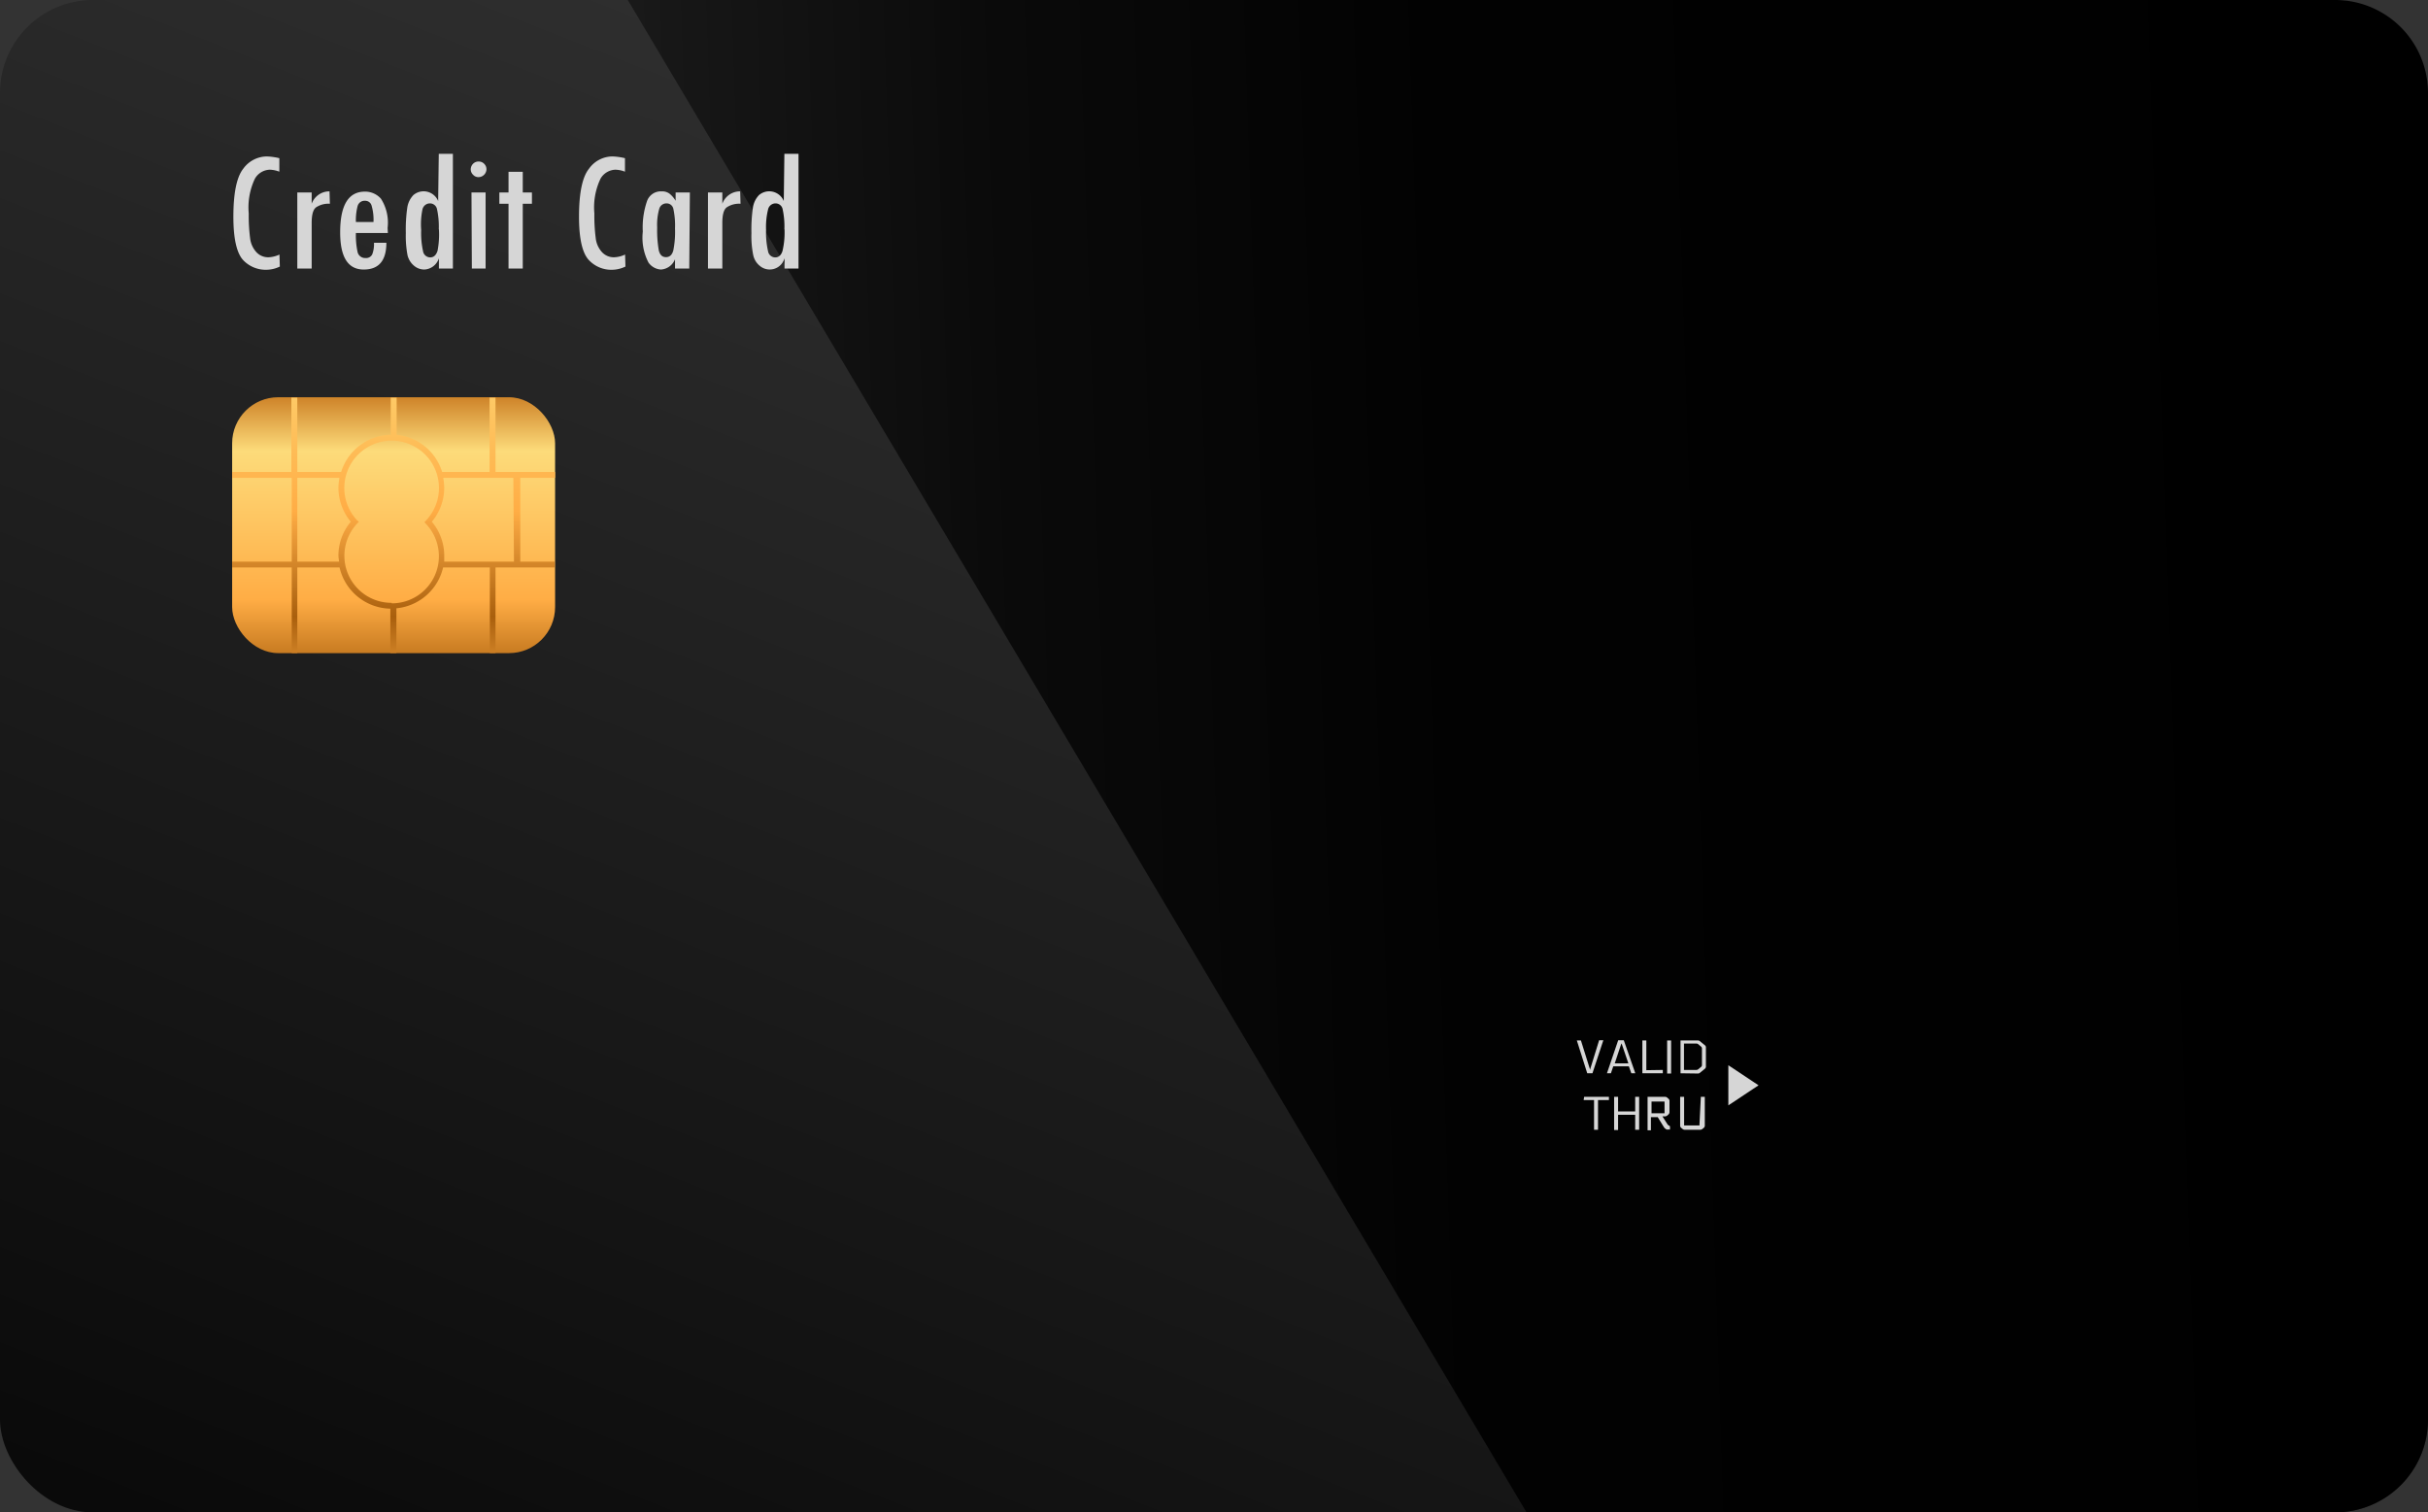<svg xmlns="http://www.w3.org/2000/svg" xmlns:xlink="http://www.w3.org/1999/xlink" viewBox="0 0 196 122.1"><rect x="0" y="0" width="196" height="122.1" fill="#333333" stroke="none"/><defs><style>.cls-1{isolation:isolate;}.cls-2{fill:url(#linear-gradient);}.cls-3{mix-blend-mode:screen;fill:url(#linear-gradient-2);}.cls-4{fill:url(#linear-gradient-3);}.cls-5{mix-blend-mode:multiply;fill:url(#linear-gradient-4);}.cls-6,.cls-7{fill:#d6d6d6;}.cls-7{fill-rule:evenodd;}</style><linearGradient id="linear-gradient" x1="61.65" y1="153.71" x2="136.24" y2="-36.45" gradientUnits="userSpaceOnUse"><stop offset="0" stop-color="#070707"/><stop offset="1" stop-color="#404040"/></linearGradient><linearGradient id="linear-gradient-2" x1="194.52" y1="58.55" x2="-100.09" y2="68.37" gradientUnits="userSpaceOnUse"><stop offset="0"/><stop offset="0.26" stop-color="#020202"/><stop offset="0.38" stop-color="#0a0a0a"/><stop offset="0.47" stop-color="#171717"/><stop offset="0.55" stop-color="#292929"/><stop offset="0.62" stop-color="#414141"/><stop offset="0.69" stop-color="#5e5e5e"/><stop offset="0.74" stop-color="#818181"/><stop offset="0.8" stop-color="#aaa"/><stop offset="0.85" stop-color="#d7d7d7"/><stop offset="0.89" stop-color="#fff"/></linearGradient><linearGradient id="linear-gradient-3" x1="31.78" y1="26.5" x2="31.78" y2="78.63" gradientUnits="userSpaceOnUse"><stop offset="0" stop-color="#ffca3f"/><stop offset="0.1" stop-color="#ca7c22"/><stop offset="0.19" stop-color="#fddb7a"/><stop offset="0.42" stop-color="#ffad45"/><stop offset="0.55" stop-color="#a95f0d"/><stop offset="0.66" stop-color="#ffad45"/><stop offset="0.79" stop-color="#ffff9b"/><stop offset="0.87" stop-color="#ffed7c"/><stop offset="1" stop-color="#ffca3f"/></linearGradient><linearGradient id="linear-gradient-4" x1="31.78" y1="13.87" x2="31.78" y2="79.13" xlink:href="#linear-gradient-3"/></defs><title>資產 2</title><g class="cls-1"><g id="圖層_2" data-name="圖層 2"><g id="Layer_1" data-name="Layer 1"><rect class="cls-2" width="196" height="122.1" rx="7.5"/><path class="cls-3" d="M188.5,0H50.68l72.55,122.1H188.5a7.5,7.5,0,0,0,7.5-7.5V7.5A7.5,7.5,0,0,0,188.5,0Z"/><rect class="cls-4" x="18.74" y="32.07" width="26.07" height="20.66" rx="3.72"/><path class="cls-5" d="M44.81,38.58V38.1H40v-6h-.48v6H35.69a4.28,4.28,0,0,0-3.67-3v-3h-.48v3a4.27,4.27,0,0,0-4,3H24v-6h-.48v6H18.74v.48h4.81v6.76H18.74v.47h4.81v6.91H24V45.81h3.41a4.29,4.29,0,0,0,4.1,3.33v3.58H32V49.11a4.29,4.29,0,0,0,3.77-3.3h3.77v6.91H40V45.81h4.77v-.47H42V38.58ZM27.37,45.34H24V38.58H27.4a5.16,5.16,0,0,0-.08.8,4.27,4.27,0,0,0,1,2.74,4.25,4.25,0,0,0-1,2.74C27.32,45,27.36,45.18,27.37,45.34Zm4.25,3.33a3.8,3.8,0,0,1-2.8-6.39l.15-.16L28.82,42a3.82,3.82,0,1,1,5.59,0l-.15.16.15.16a3.8,3.8,0,0,1-2.79,6.39Zm9.87-3.33H35.86c0-.16,0-.32,0-.48a4.25,4.25,0,0,0-1-2.74,4.27,4.27,0,0,0,1-2.74,5.16,5.16,0,0,0-.08-.8h5.66Z"/><path class="cls-6" d="M22.59,21.52a2.56,2.56,0,0,1-1.09.26A2.51,2.51,0,0,1,19.63,21c-.52-.56-.79-1.73-.79-3.5,0-1.92.27-3.21.79-3.87a2.37,2.37,0,0,1,1.92-1,5.16,5.16,0,0,1,1,.14v1.09a2.31,2.31,0,0,0-.77-.16,1.44,1.44,0,0,0-1.2.72,5.38,5.38,0,0,0-.5,2.81,14,14,0,0,0,.11,2,2,2,0,0,0,.5,1.12,1.29,1.29,0,0,0,1,.42,2.3,2.3,0,0,0,.87-.22Z"/><path class="cls-6" d="M26.63,16.45a1.8,1.8,0,0,0-1.13.3c-.23.19-.34.6-.34,1.25v3.68H24V15.54h1.16v.91h0a1.52,1.52,0,0,1,1.36-1h.08Z"/><path class="cls-6" d="M31.31,18.81H28.73a6.35,6.35,0,0,0,.13,1.51.62.62,0,0,0,.65.51.54.54,0,0,0,.54-.3,2.31,2.31,0,0,0,.14-.93h1q0,2.16-1.83,2.16c-1.27,0-1.9-1-1.9-3,0-2.19.66-3.29,2-3.29a1.7,1.7,0,0,1,1.29.57,3.57,3.57,0,0,1,.54,2.35Zm-1.16-.89A4.08,4.08,0,0,0,30,16.61a.53.53,0,0,0-.53-.4.58.58,0,0,0-.6.42,4.5,4.5,0,0,0-.14,1.29Z"/><path class="cls-6" d="M35.42,12.42h1.14v9.26H35.43v-.83h0a1.3,1.3,0,0,1-1.18.91,1.28,1.28,0,0,1-.82-.3,1.59,1.59,0,0,1-.53-.84,8.36,8.36,0,0,1-.14-1.81,12.3,12.3,0,0,1,.12-2.06,1.86,1.86,0,0,1,.49-1,1.27,1.27,0,0,1,2,.48h0Zm0,6.09a6.57,6.57,0,0,0-.14-1.61.58.58,0,0,0-.58-.48.62.62,0,0,0-.6.5A5.93,5.93,0,0,0,34,18.57a6.78,6.78,0,0,0,.15,1.71.59.59,0,0,0,.58.5c.28,0,.47-.17.59-.53A6.94,6.94,0,0,0,35.43,18.51Z"/><path class="cls-6" d="M38,13.67a.65.65,0,0,1,.19-.45.61.61,0,0,1,.45-.18.6.6,0,0,1,.44.18.61.61,0,0,1,.19.45.65.65,0,0,1-.63.63.58.58,0,0,1-.45-.19A.61.61,0,0,1,38,13.67Zm.06,1.87h1.14v6.14H38.09Z"/><path class="cls-6" d="M42.94,16.45H42.2v5.23H41.05V16.45h-.74v-.91h.74V13.87H42.2v1.67h.74Z"/><path class="cls-6" d="M50.49,21.52a2.56,2.56,0,0,1-1.09.26A2.48,2.48,0,0,1,47.54,21c-.53-.56-.8-1.73-.8-3.5,0-1.92.27-3.21.8-3.87a2.34,2.34,0,0,1,1.91-1,5.16,5.16,0,0,1,1,.14v1.09a2.31,2.31,0,0,0-.77-.16,1.44,1.44,0,0,0-1.2.72,5.38,5.38,0,0,0-.5,2.81,14,14,0,0,0,.11,2,2,2,0,0,0,.5,1.12,1.29,1.29,0,0,0,1,.42,2.26,2.26,0,0,0,.87-.22Z"/><path class="cls-6" d="M55.64,21.68H54.49v-.75h0a1.31,1.31,0,0,1-1.14.83,1.33,1.33,0,0,1-1-.56,4.36,4.36,0,0,1-.46-2.5,6.5,6.5,0,0,1,.35-2.49,1.18,1.18,0,0,1,1.17-.76,1,1,0,0,1,.63.18,2.13,2.13,0,0,1,.5.58h0v-.67h1.15Zm-1.88-.92c.3,0,.49-.18.59-.53a7.51,7.51,0,0,0,.14-1.79,6.22,6.22,0,0,0-.13-1.56.55.55,0,0,0-.55-.46.6.6,0,0,0-.59.43,4.7,4.7,0,0,0-.17,1.52,9.41,9.41,0,0,0,.13,1.84C53.27,20.58,53.46,20.76,53.76,20.76Z"/><path class="cls-6" d="M59.78,16.45a1.8,1.8,0,0,0-1.13.3c-.23.19-.34.6-.34,1.25v3.68H57.15V15.54h1.16v.91h0a1.52,1.52,0,0,1,1.36-1h.08Z"/><path class="cls-6" d="M63.32,12.42h1.14v9.26H63.33v-.83h0a1.24,1.24,0,0,1-2,.61,1.52,1.52,0,0,1-.52-.84,7.62,7.62,0,0,1-.15-1.81,12.3,12.3,0,0,1,.12-2.06,1.86,1.86,0,0,1,.49-1,1.27,1.27,0,0,1,2,.48h0Zm0,6.09a6.57,6.57,0,0,0-.14-1.61.58.58,0,0,0-.58-.48.62.62,0,0,0-.6.5,5.93,5.93,0,0,0-.16,1.65A6.78,6.78,0,0,0,62,20.28a.59.59,0,0,0,.58.5c.28,0,.48-.17.59-.53A6.49,6.49,0,0,0,63.33,18.51Z"/><path class="cls-6" d="M128.37,86.41h0a.27.27,0,0,1,0-.1l.72-2.33h.34l-.88,2.67h-.42L127.29,84h.33l.73,2.33Z"/><path class="cls-6" d="M129.72,86.65l.91-2.67h.45l.93,2.67h-.32l-.2-.56h-1.26l-.19.56Zm1.14-2.44h0a.26.26,0,0,1,0,.11l-.51,1.53h1.1l-.52-1.53A.26.26,0,0,1,130.86,84.21Z"/><path class="cls-6" d="M134.23,86.38v.27h-1.65V84h.32v2.4Z"/><path class="cls-6" d="M134.58,84h.32v2.67h-.32Z"/><path class="cls-6" d="M135.66,86.65V84h1.41a.25.25,0,0,1,.18.08l.37.3a.21.21,0,0,1,.09.16v1.59a.24.24,0,0,1-.09.16l-.37.3a.25.25,0,0,1-.18.08Zm1.73-.65V84.63a.2.2,0,0,0-.09-.15l-.18-.15a.24.24,0,0,0-.18-.08h-1v2.13h1a.29.29,0,0,0,.18-.08l.18-.15A.2.2,0,0,0,137.39,86Z"/><path class="cls-6" d="M127.88,88.55h2v.26H129v2.4h-.32v-2.4h-.84Z"/><path class="cls-6" d="M132,88.55h.32v2.66H132V90h-1.38v1.23h-.32V88.55h.32v1.18H132Z"/><path class="cls-6" d="M133,88.55h1.41a.27.27,0,0,1,.18.07l.09.08a.23.23,0,0,1,.09.19v.89a.27.27,0,0,1-.09.2l-.09.08a.34.34,0,0,1-.18.07h-.21l.39.61.06.08a.21.21,0,0,0,.08.05l0,0,.08.06a1,1,0,0,1,0,.11v.15h-.19a.15.15,0,0,1-.08,0l-.08-.05a.47.47,0,0,1-.14-.14l-.5-.81h-.55v1.06H133Zm.32.26v1.07h1l.05,0,0,0v-.9l0-.05-.05,0h-1Z"/><path class="cls-6" d="M137.3,88.55h.32v2.32a.23.23,0,0,1-.09.19l-.1.08a.27.27,0,0,1-.18.07H136a.27.27,0,0,1-.18-.07l-.1-.08a.23.23,0,0,1-.09-.19V88.55h.32v2.24s0,.06,0,.07,0,0,0,0l0,0h1.19l.05,0s0,0,0,0a.35.35,0,0,0,0-.07Z"/><polygon class="cls-7" points="139.52 86 139.52 89.24 141.96 87.62 139.52 86"/></g></g></g></svg>